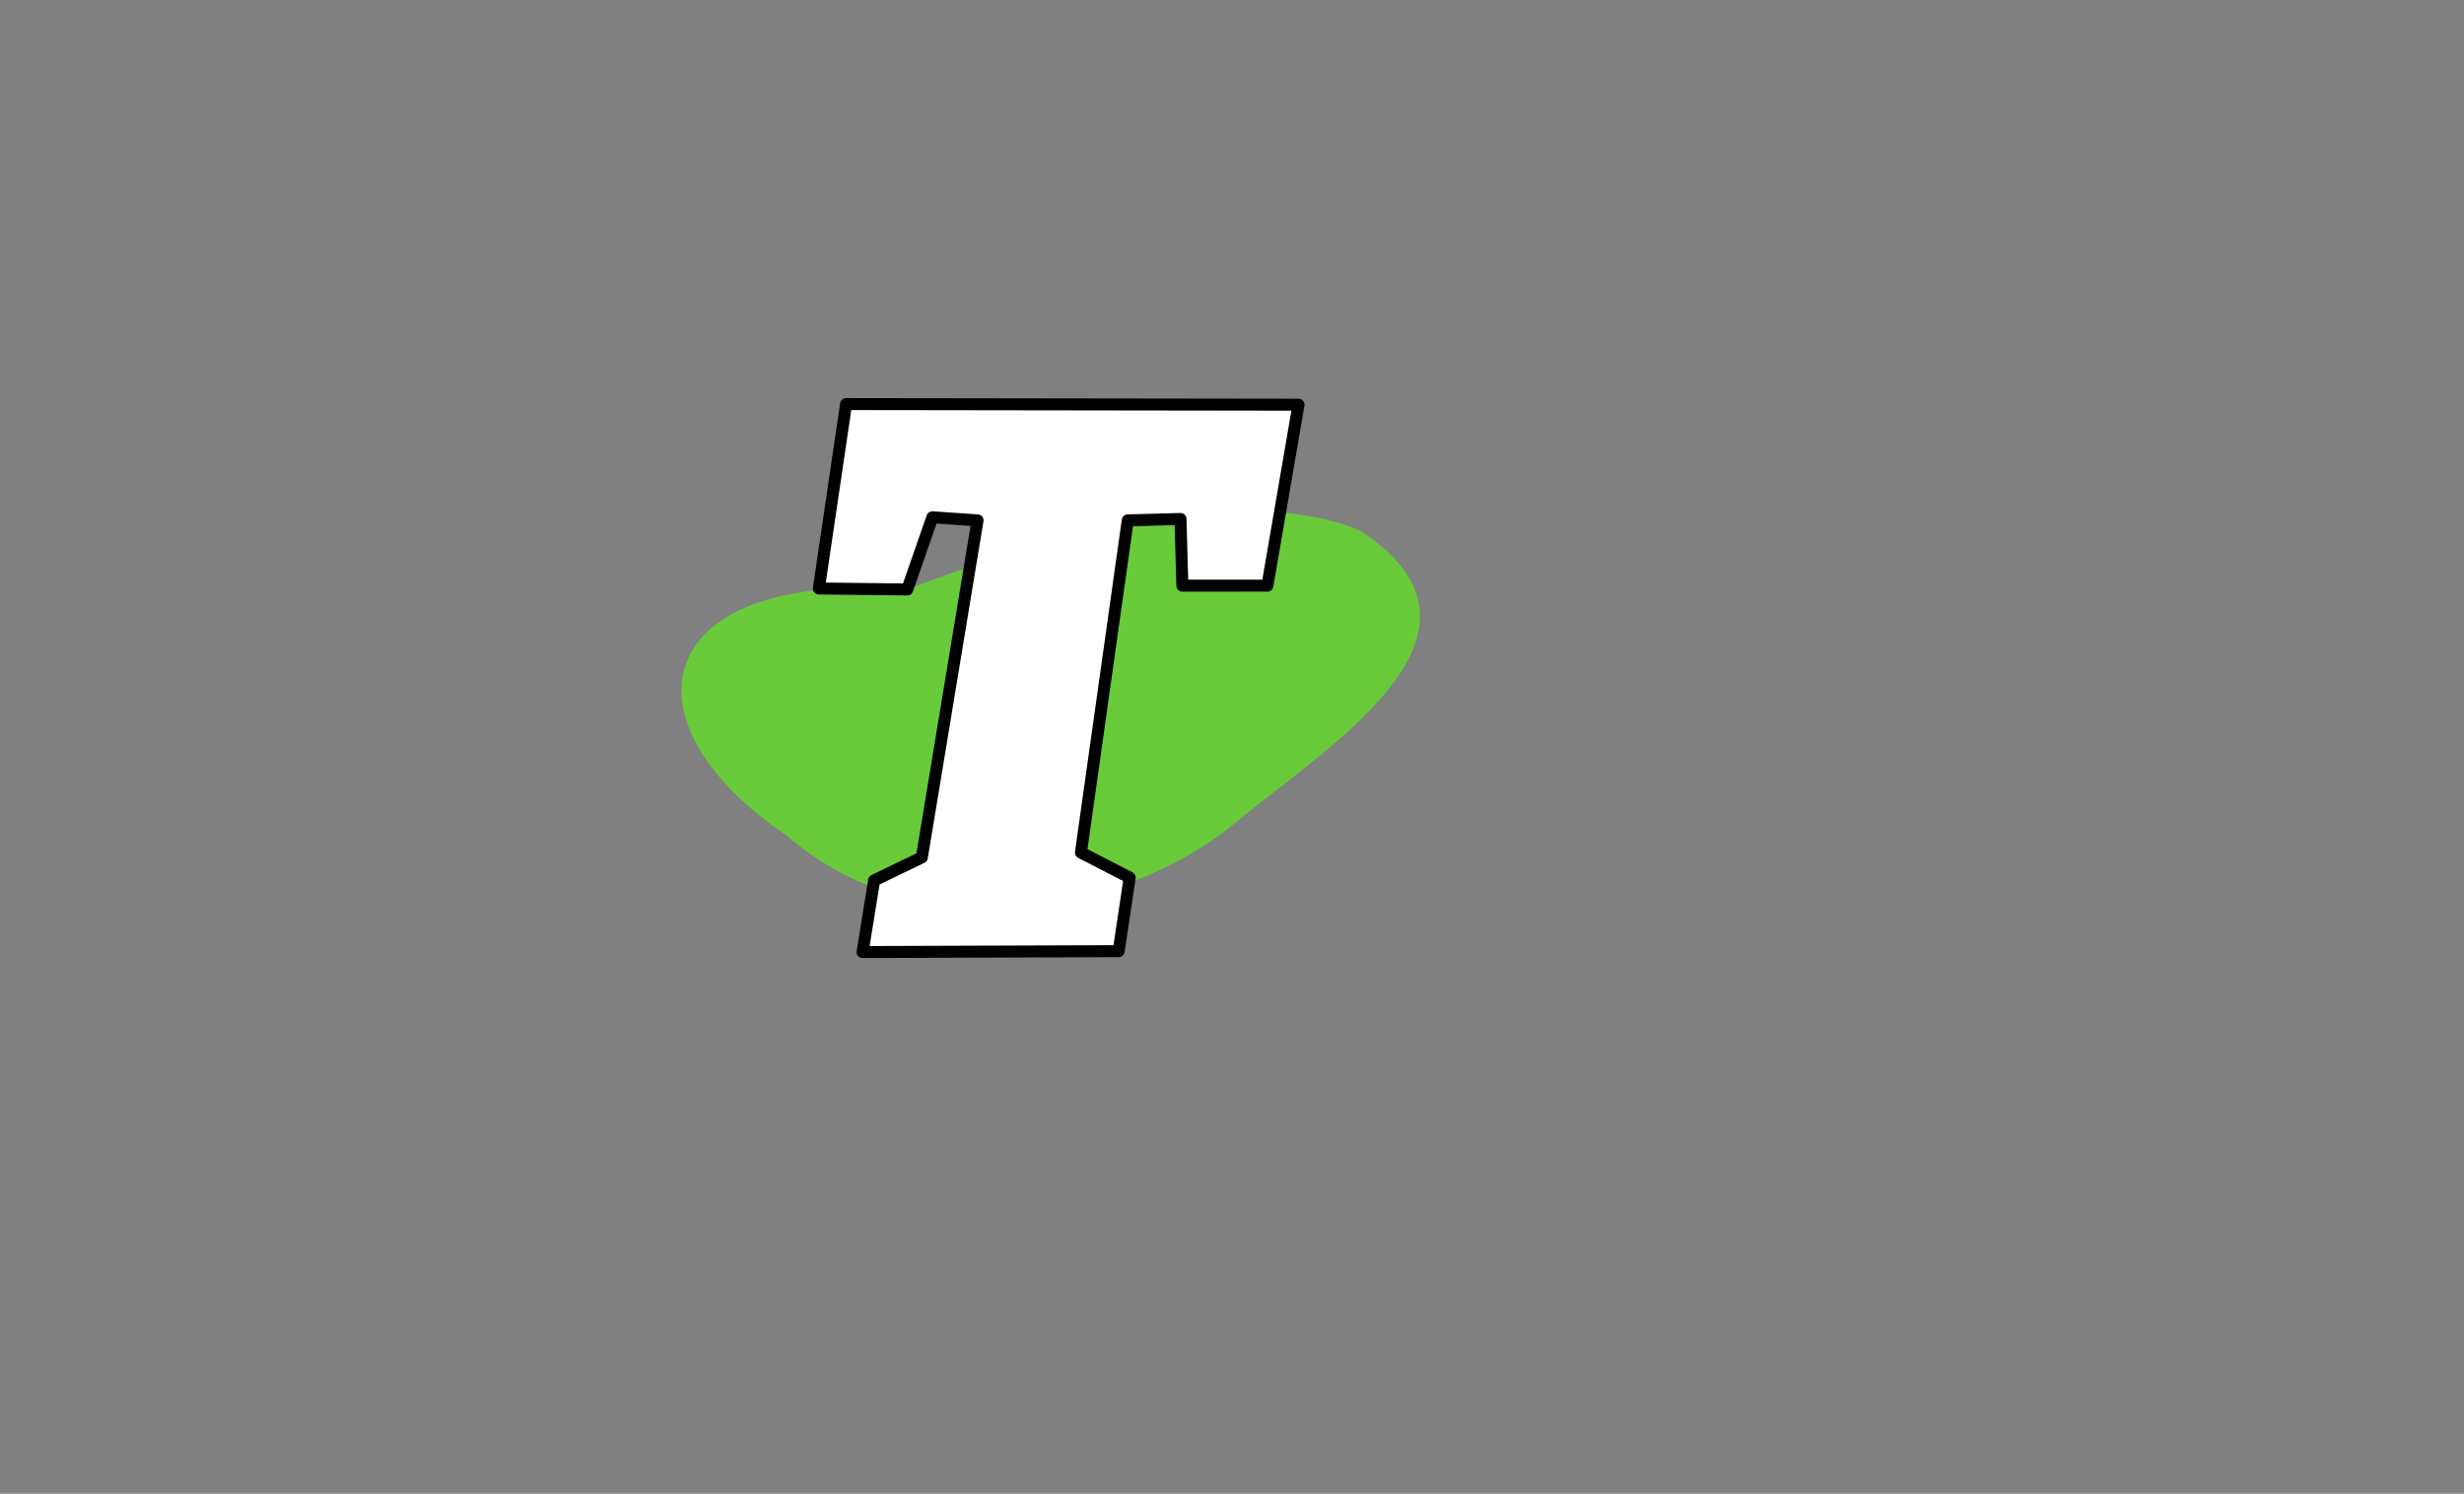 <?xml version="1.0" encoding="UTF-8" standalone="no"?>
<svg
   width="127"
   height="77"
   viewBox="0 0 127 77"
   fill="none"
   version="1.1"
   id="svg929"
   sodipodi:docname="Logo2.svg"
   inkscape:version="1.1.1 (3bf5ae0, 2021-09-20)"
   xmlns:inkscape="http://www.inkscape.org/namespaces/inkscape"
   xmlns:sodipodi="http://sodipodi.sourceforge.net/DTD/sodipodi-0.dtd"
   xmlns="http://www.w3.org/2000/svg"
   xmlns:svg="http://www.w3.org/2000/svg">
  <rect x="0" y="0" width="127" height="77" fill="#808080" stroke="none"/>
  <defs
     id="defs933" />
  <sodipodi:namedview
     id="namedview931"
     pagecolor="#ffffff"
     bordercolor="#666666"
     borderopacity="1.0"
     inkscape:pageshadow="2"
     inkscape:pageopacity="0.0"
     inkscape:pagecheckerboard="0"
     showgrid="false"
     inkscape:zoom="4.4542159"
     inkscape:cx="60.616729"
     inkscape:cy="42.76847"
     inkscape:window-width="1366"
     inkscape:window-height="700"
     inkscape:window-x="0"
     inkscape:window-y="0"
     inkscape:window-maximized="1"
     inkscape:current-layer="svg929" />
  <path
     fill-rule="evenodd"
     clip-rule="evenodd"
     d="M 70.121,27.366 C 78.217,32.653 68.25,38.569 63.523,42.537 57.949,47.013 47.641,49.22 40.484,43.024 31.871,37.198 33.415,29.367 46.762,30.386 55.096,27.157 64.664,24.983 70.121,27.366 Z"
     fill="#69cb3a"
     id="path900"
     sodipodi:nodetypes="ccccc"
     style="stroke-width:0.321" />
  <mask
     id="path-2-outside-1_23_81"
     maskUnits="userSpaceOnUse"
     x="0"
     y="0"
     width="127"
     height="59"
     fill="black">
    <rect
       fill="white"
       width="127"
       height="59"
       id="rect902" />
    <path
       d="M25.308 31.776L20.534 31.485V41.525C20.534 42.834 20.73 43.78 21.122 44.362C21.562 44.944 22.346 45.235 23.472 45.235C24.647 45.235 25.528 45.284 26.116 45.381C26.752 45.429 27.413 45.648 28.098 46.036C29.224 46.666 29.787 48.291 29.787 50.91C29.787 53.966 29.102 55.833 27.731 56.512C26.997 56.852 26.336 57.07 25.748 57.167C25.21 57.216 24.402 57.24 23.325 57.24C18.233 57.24 14.366 56.1 11.722 53.821C9.078 51.541 7.756 47.685 7.756 42.252V31.485C6.826 31.63 5.822 31.703 4.745 31.703C3.668 31.703 2.762 31.291 2.028 30.466C1.343 29.641 1 28.235 1 26.246C1 24.258 1.122 22.827 1.367 21.954C1.612 21.032 1.955 20.377 2.395 19.989C3.179 19.359 4.158 19.043 5.333 19.043L7.756 19.334V11.841C7.756 10.725 7.781 9.9 7.83 9.367C7.928 8.833 8.172 8.251 8.564 7.621C9.2 6.408 11.085 5.802 14.219 5.802C17.548 5.802 19.531 6.699 20.167 8.494C20.412 9.27 20.534 10.507 20.534 12.204V19.334C22.689 19.14 24.304 19.043 25.381 19.043C26.507 19.043 27.34 19.092 27.878 19.189C28.465 19.237 29.127 19.456 29.861 19.844C31.134 20.474 31.77 22.342 31.77 25.446C31.77 28.502 31.109 30.369 29.787 31.048C29.053 31.387 28.392 31.606 27.805 31.703C27.266 31.751 26.434 31.776 25.308 31.776Z"
       id="path904" />
    <path
       d="M62.116 19.334C63.046 19.625 63.805 20.135 64.392 20.862C65.029 21.541 65.347 22.657 65.347 24.209C65.347 25.761 64.882 27.459 63.952 29.302C63.022 31.145 61.675 32.067 59.913 32.067C59.032 32.067 58.175 31.873 57.343 31.485C56.559 31.096 55.507 30.902 54.185 30.902C52.863 30.902 51.614 31.363 50.439 32.285C49.313 33.206 48.75 34.322 48.75 35.632V50.91C48.75 52.026 48.701 52.875 48.603 53.457C48.554 53.99 48.334 54.621 47.943 55.348C47.208 56.609 45.299 57.24 42.214 57.24C39.864 57.24 38.175 56.828 37.147 56.003C36.364 55.324 35.923 54.281 35.825 52.875C35.825 52.39 35.825 51.686 35.825 50.765V25.228C35.825 24.112 35.85 23.287 35.899 22.754C35.997 22.172 36.217 21.541 36.56 20.862C37.245 19.553 39.154 18.898 42.288 18.898C45.225 18.898 47.061 19.456 47.796 20.571C48.334 21.347 48.603 22.148 48.603 22.972C48.848 22.633 49.191 22.22 49.632 21.735C50.121 21.25 51.125 20.596 52.642 19.771C54.16 18.946 55.482 18.534 56.608 18.534C57.783 18.534 58.762 18.607 59.546 18.752C60.329 18.849 61.186 19.043 62.116 19.334Z"
       id="path906" />
    <path
       d="M69.388 25.3C69.388 24.185 69.413 23.36 69.462 22.827C69.56 22.245 69.78 21.59 70.123 20.862C70.808 19.601 72.718 18.971 75.851 18.971C78.201 18.971 79.865 19.383 80.845 20.207C81.677 20.887 82.118 21.929 82.166 23.336C82.216 23.821 82.24 24.524 82.24 25.446V50.91C82.24 52.026 82.191 52.875 82.093 53.457C82.044 53.99 81.824 54.621 81.432 55.348C80.796 56.609 78.911 57.24 75.778 57.24C72.693 57.24 70.808 56.585 70.123 55.276C69.78 54.548 69.56 53.917 69.462 53.384C69.413 52.85 69.388 52.002 69.388 50.837V25.3ZM81.432 11.841C81.09 12.52 80.453 13.005 79.523 13.296C78.593 13.587 77.344 13.732 75.778 13.732C74.26 13.732 73.036 13.587 72.106 13.296C71.175 13.005 70.514 12.495 70.123 11.768C69.78 11.04 69.56 10.41 69.462 9.876C69.413 9.294 69.388 8.445 69.388 7.33C69.388 6.214 69.413 5.39 69.462 4.856C69.56 4.274 69.78 3.643 70.123 2.964C70.808 1.655 72.718 1 75.851 1C78.935 1 80.796 1.655 81.432 2.964C81.824 3.692 82.044 4.347 82.093 4.929C82.191 5.462 82.24 6.287 82.24 7.402C82.24 8.518 82.191 9.367 82.093 9.949C82.044 10.482 81.824 11.113 81.432 11.841Z"
       id="path908" />
    <path
       d="M113.222 22.972C113.516 20.256 115.45 18.898 119.023 18.898C120.933 18.898 122.353 19.043 123.283 19.334C124.213 19.625 124.849 20.135 125.192 20.862C125.584 21.59 125.804 22.245 125.853 22.827C125.951 23.36 126 24.185 126 25.3V50.765C126 51.88 125.951 52.729 125.853 53.311C125.804 53.845 125.608 54.475 125.266 55.203C124.58 56.464 122.891 57.094 120.198 57.094C117.555 57.094 115.768 56.779 114.838 56.149C113.956 55.47 113.442 54.499 113.295 53.239C111.484 55.809 108.448 57.094 104.189 57.094C99.979 57.094 96.062 55.179 92.439 51.347C88.816 47.515 87.005 43.077 87.005 38.033C87.005 32.94 88.816 28.502 92.439 24.718C96.111 20.887 100.126 18.971 104.483 18.971C106.147 18.971 107.665 19.262 109.036 19.844C110.407 20.426 111.362 20.983 111.9 21.517C112.439 22.002 112.879 22.487 113.222 22.972ZM99.856 38.105C99.856 39.706 100.493 41.161 101.766 42.471C103.039 43.732 104.581 44.362 106.392 44.362C108.204 44.362 109.697 43.708 110.872 42.398C112.096 41.088 112.708 39.657 112.708 38.105C112.708 36.505 112.12 35.025 110.945 33.667C109.819 32.309 108.277 31.63 106.319 31.63C104.409 31.63 102.843 32.309 101.619 33.667C100.444 35.025 99.856 36.505 99.856 38.105Z"
       id="path910" />
  </mask>
  <path
     style="fill:#ffffff;fill-opacity:1;stroke:#000000;stroke-width:0.618px;stroke-linecap:round;stroke-linejoin:round;stroke-opacity:1"
     d="m 50.385,26.825 -2.328,-0.16 -1.295,3.721 -4.557,-0.051 1.404,-9.505 23.319,0.032 -1.604,9.327 -4.383,0.002 -0.096,-3.439 -2.718,0.073 -2.413,17.122 2.512,1.292 -0.568,3.791 -13.199,0.046 0.597,-3.692 2.458,-1.186 z"
     id="path2433" />
</svg>
